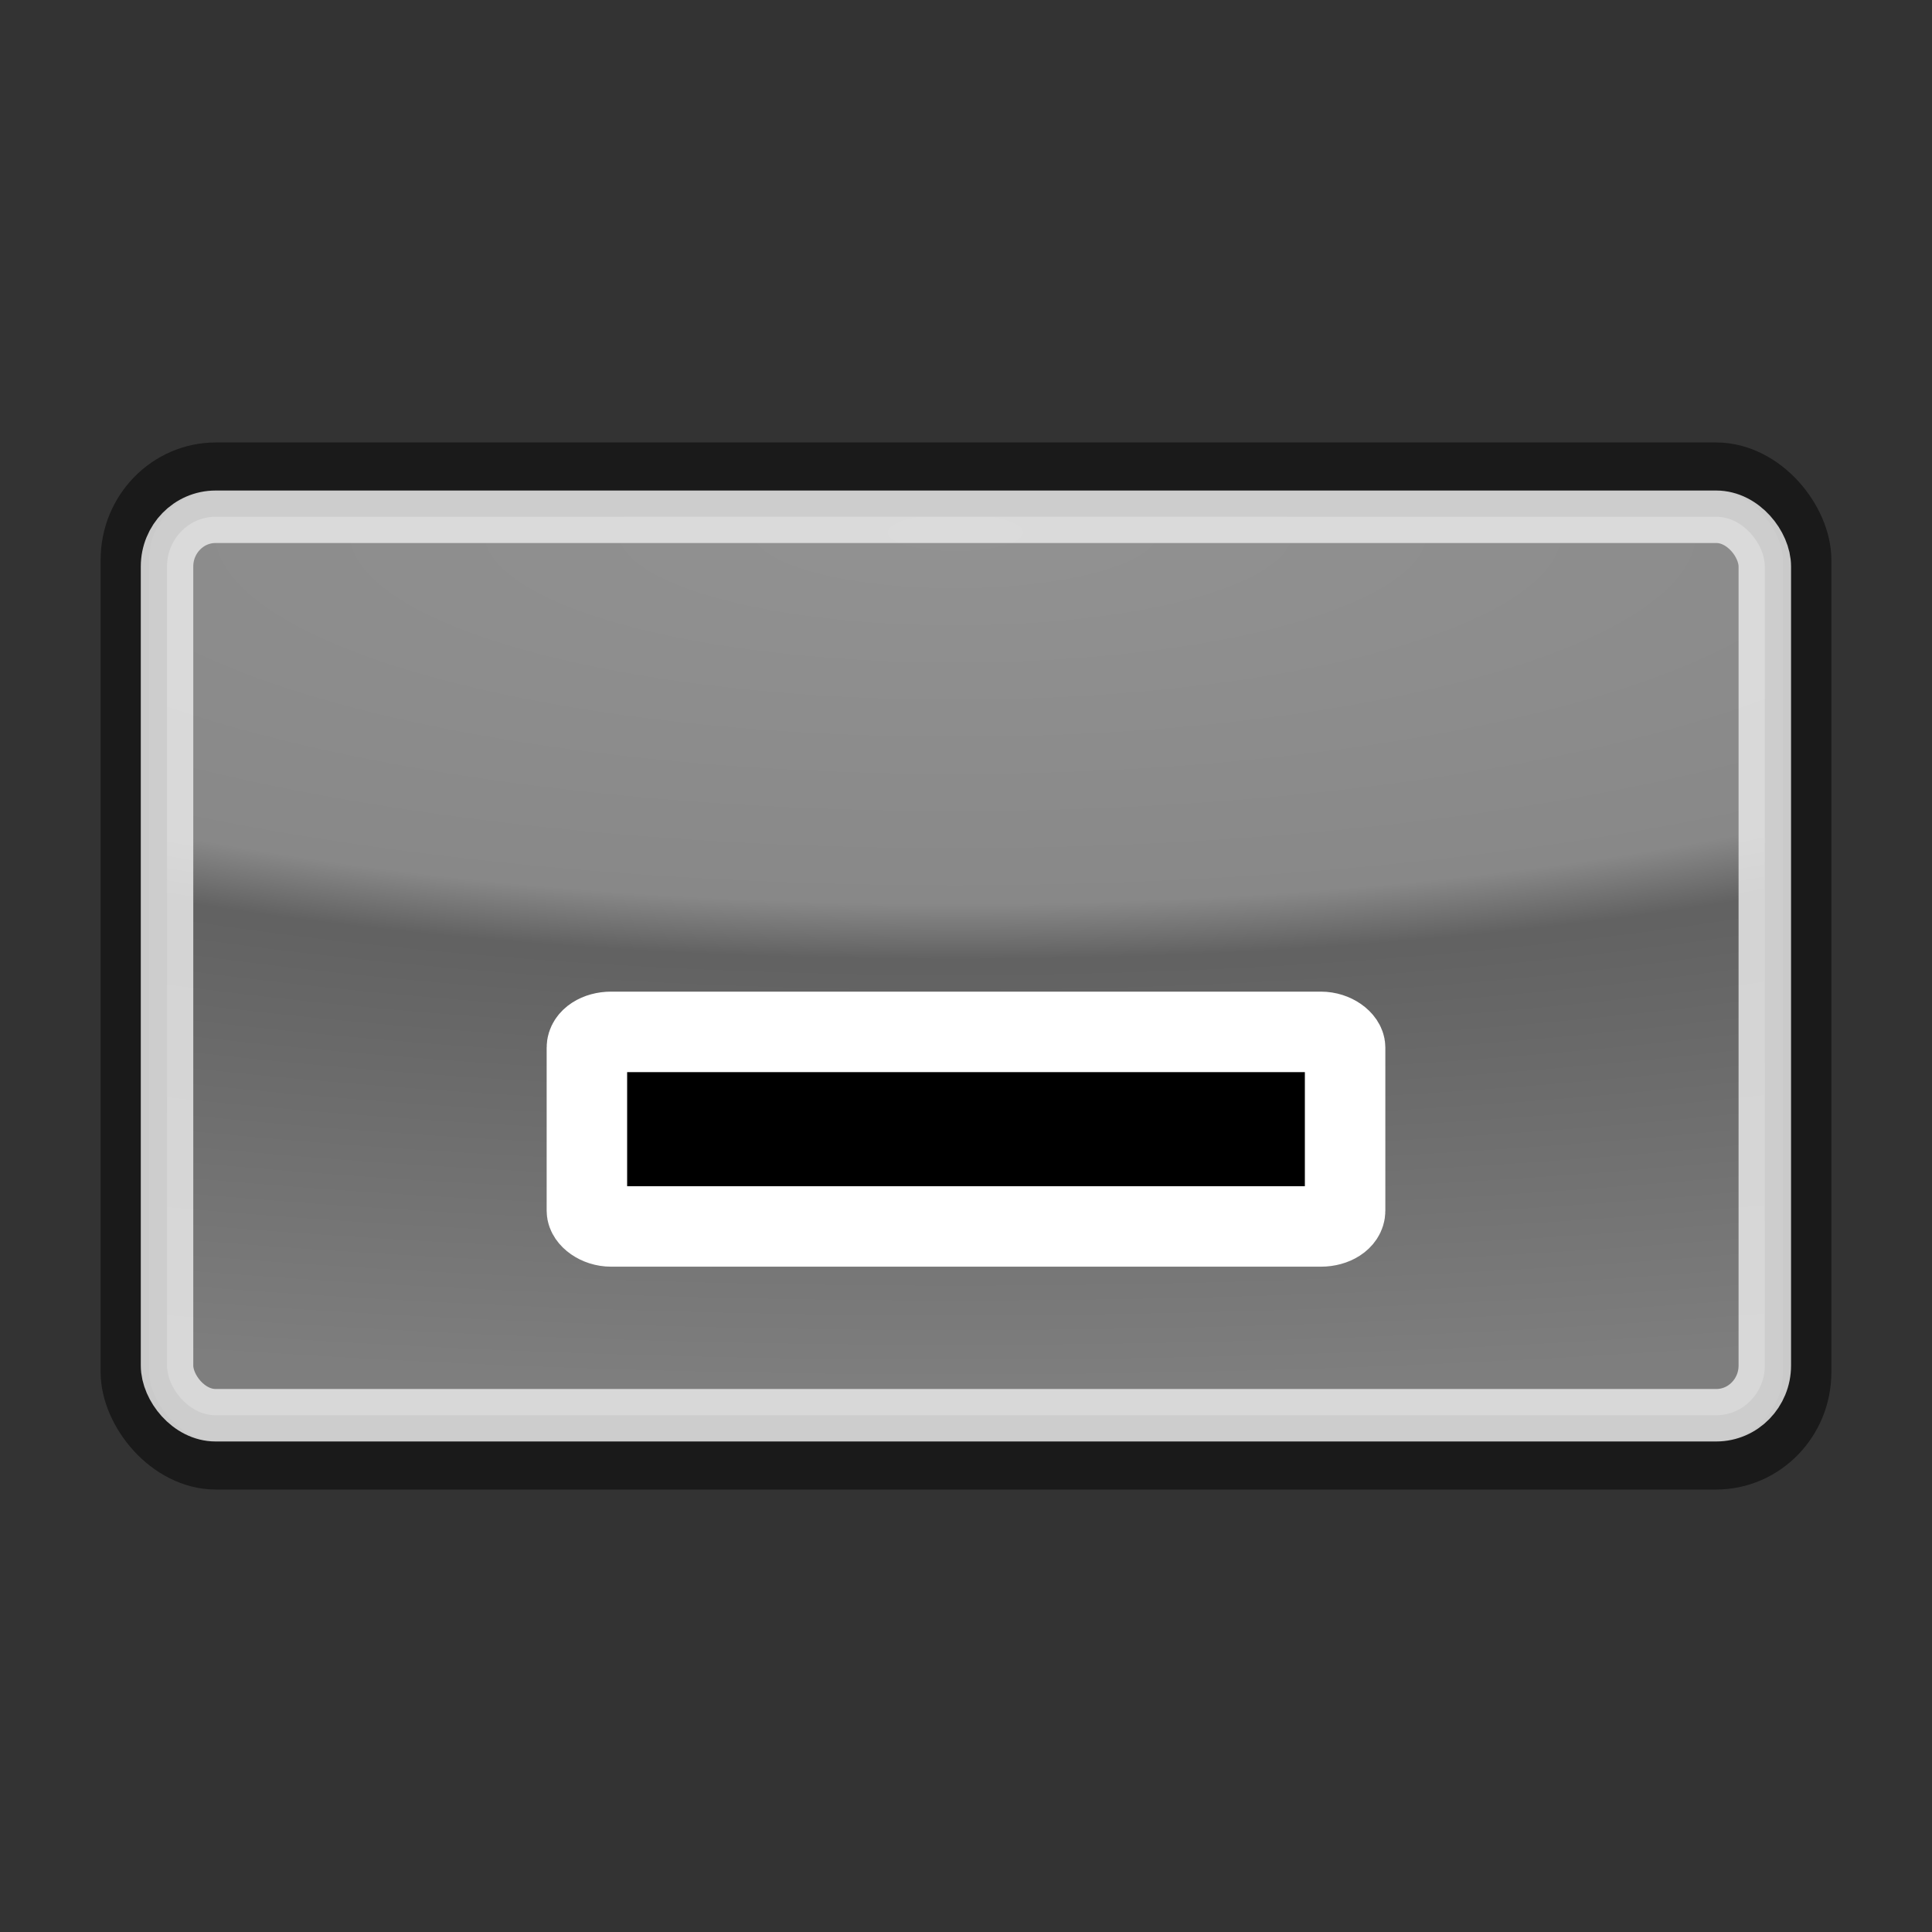 <?xml version="1.0" encoding="UTF-8" standalone="no"?>
<!-- Created with Inkscape (http://www.inkscape.org/) -->

<svg
   width="48"
   height="48"
   viewBox="0 0 12.7 12.7"
   version="1.1"
   id="svg1"
   inkscape:version="1.3.2 (1:1.3.2+202311252150+091e20ef0f)"
   sodipodi:docname="minimize.svg"
   inkscape:export-filename="minimize.png"
   inkscape:export-xdpi="96"
   inkscape:export-ydpi="96"
   xmlns:inkscape="http://www.inkscape.org/namespaces/inkscape"
   xmlns:sodipodi="http://sodipodi.sourceforge.net/DTD/sodipodi-0.dtd"
   xmlns:xlink="http://www.w3.org/1999/xlink"
   xmlns="http://www.w3.org/2000/svg"
   xmlns:svg="http://www.w3.org/2000/svg">
  <rect x="0" y="0" width="12.7" height="12.7" fill="#333333" stroke="none"/>
  <sodipodi:namedview
     id="namedview1"
     pagecolor="#ffffff"
     bordercolor="#000000"
     borderopacity="0.25"
     inkscape:showpageshadow="2"
     inkscape:pageopacity="0.0"
     inkscape:pagecheckerboard="0"
     inkscape:deskcolor="#d1d1d1"
     inkscape:document-units="mm"
     inkscape:zoom="13.45613"
     inkscape:cx="25.044348"
     inkscape:cy="22.368987"
     inkscape:window-width="1916"
     inkscape:window-height="1140"
     inkscape:window-x="0"
     inkscape:window-y="28"
     inkscape:window-maximized="1"
     inkscape:current-layer="layer1"
     showgrid="false" />
  <defs
     id="defs1">
    <radialGradient
       inkscape:collect="always"
       xlink:href="#linearGradient2"
       id="radialGradient5"
       cx="117.272"
       cy="85.275"
       fx="117.272"
       fy="85.275"
       r="3.857"
       gradientTransform="matrix(-8.8569112e-4,1.432,-5.219,-0.004,451.438,-164.087)"
       gradientUnits="userSpaceOnUse" />
    <linearGradient
       id="linearGradient2"
       inkscape:collect="always">
      <stop
         style="stop-color:#f2f2f2;stop-opacity:0.5;"
         offset="0"
         id="stop2" />
      <stop
         style="stop-color:#dedede;stop-opacity:0.5;"
         offset="0.441"
         id="stop4" />
      <stop
         style="stop-color:#919191;stop-opacity:0.5;"
         offset="0.508"
         id="stop5" />
      <stop
         style="stop-color:#c9c9c9;stop-opacity:0.5;"
         offset="1"
         id="stop3" />
    </linearGradient>
  </defs>
  <g
     inkscape:label="Слой 1"
     inkscape:groupmode="layer"
     id="layer1">
    <rect
       style="fill:none;fill-opacity:1;stroke:#070707;stroke-width:0.319;stroke-dasharray:none;stroke-opacity:0.556"
       id="rect1"
       width="11.058"
       height="6.564"
       x="0.821"
       y="3.068"
       rx="0.599"
       ry="0.612" />
    <rect
       style="fill:url(#radialGradient5);fill-opacity:1;stroke:#e7e7e7;stroke-width:0.345;stroke-dasharray:none;stroke-opacity:0.857"
       id="rect2"
       width="10.503"
       height="5.906"
       x="1.098"
       y="3.397"
       rx="0.319"
       ry="0.327" />
    <rect
       style="font-variation-settings:normal;opacity:1;fill:#000000;fill-opacity:1;stroke:#ffffff;stroke-width:0.529;stroke-linecap:butt;stroke-linejoin:miter;stroke-miterlimit:4;stroke-dasharray:none;stroke-dashoffset:0;stroke-opacity:1;stop-color:#000000;stop-opacity:1;paint-order:stroke fill markers"
       id="rect10"
       width="4.984"
       height="1.279"
       x="3.858"
       y="6.783"
       rx="0.159"
       ry="0.103" />
  </g>
</svg>

